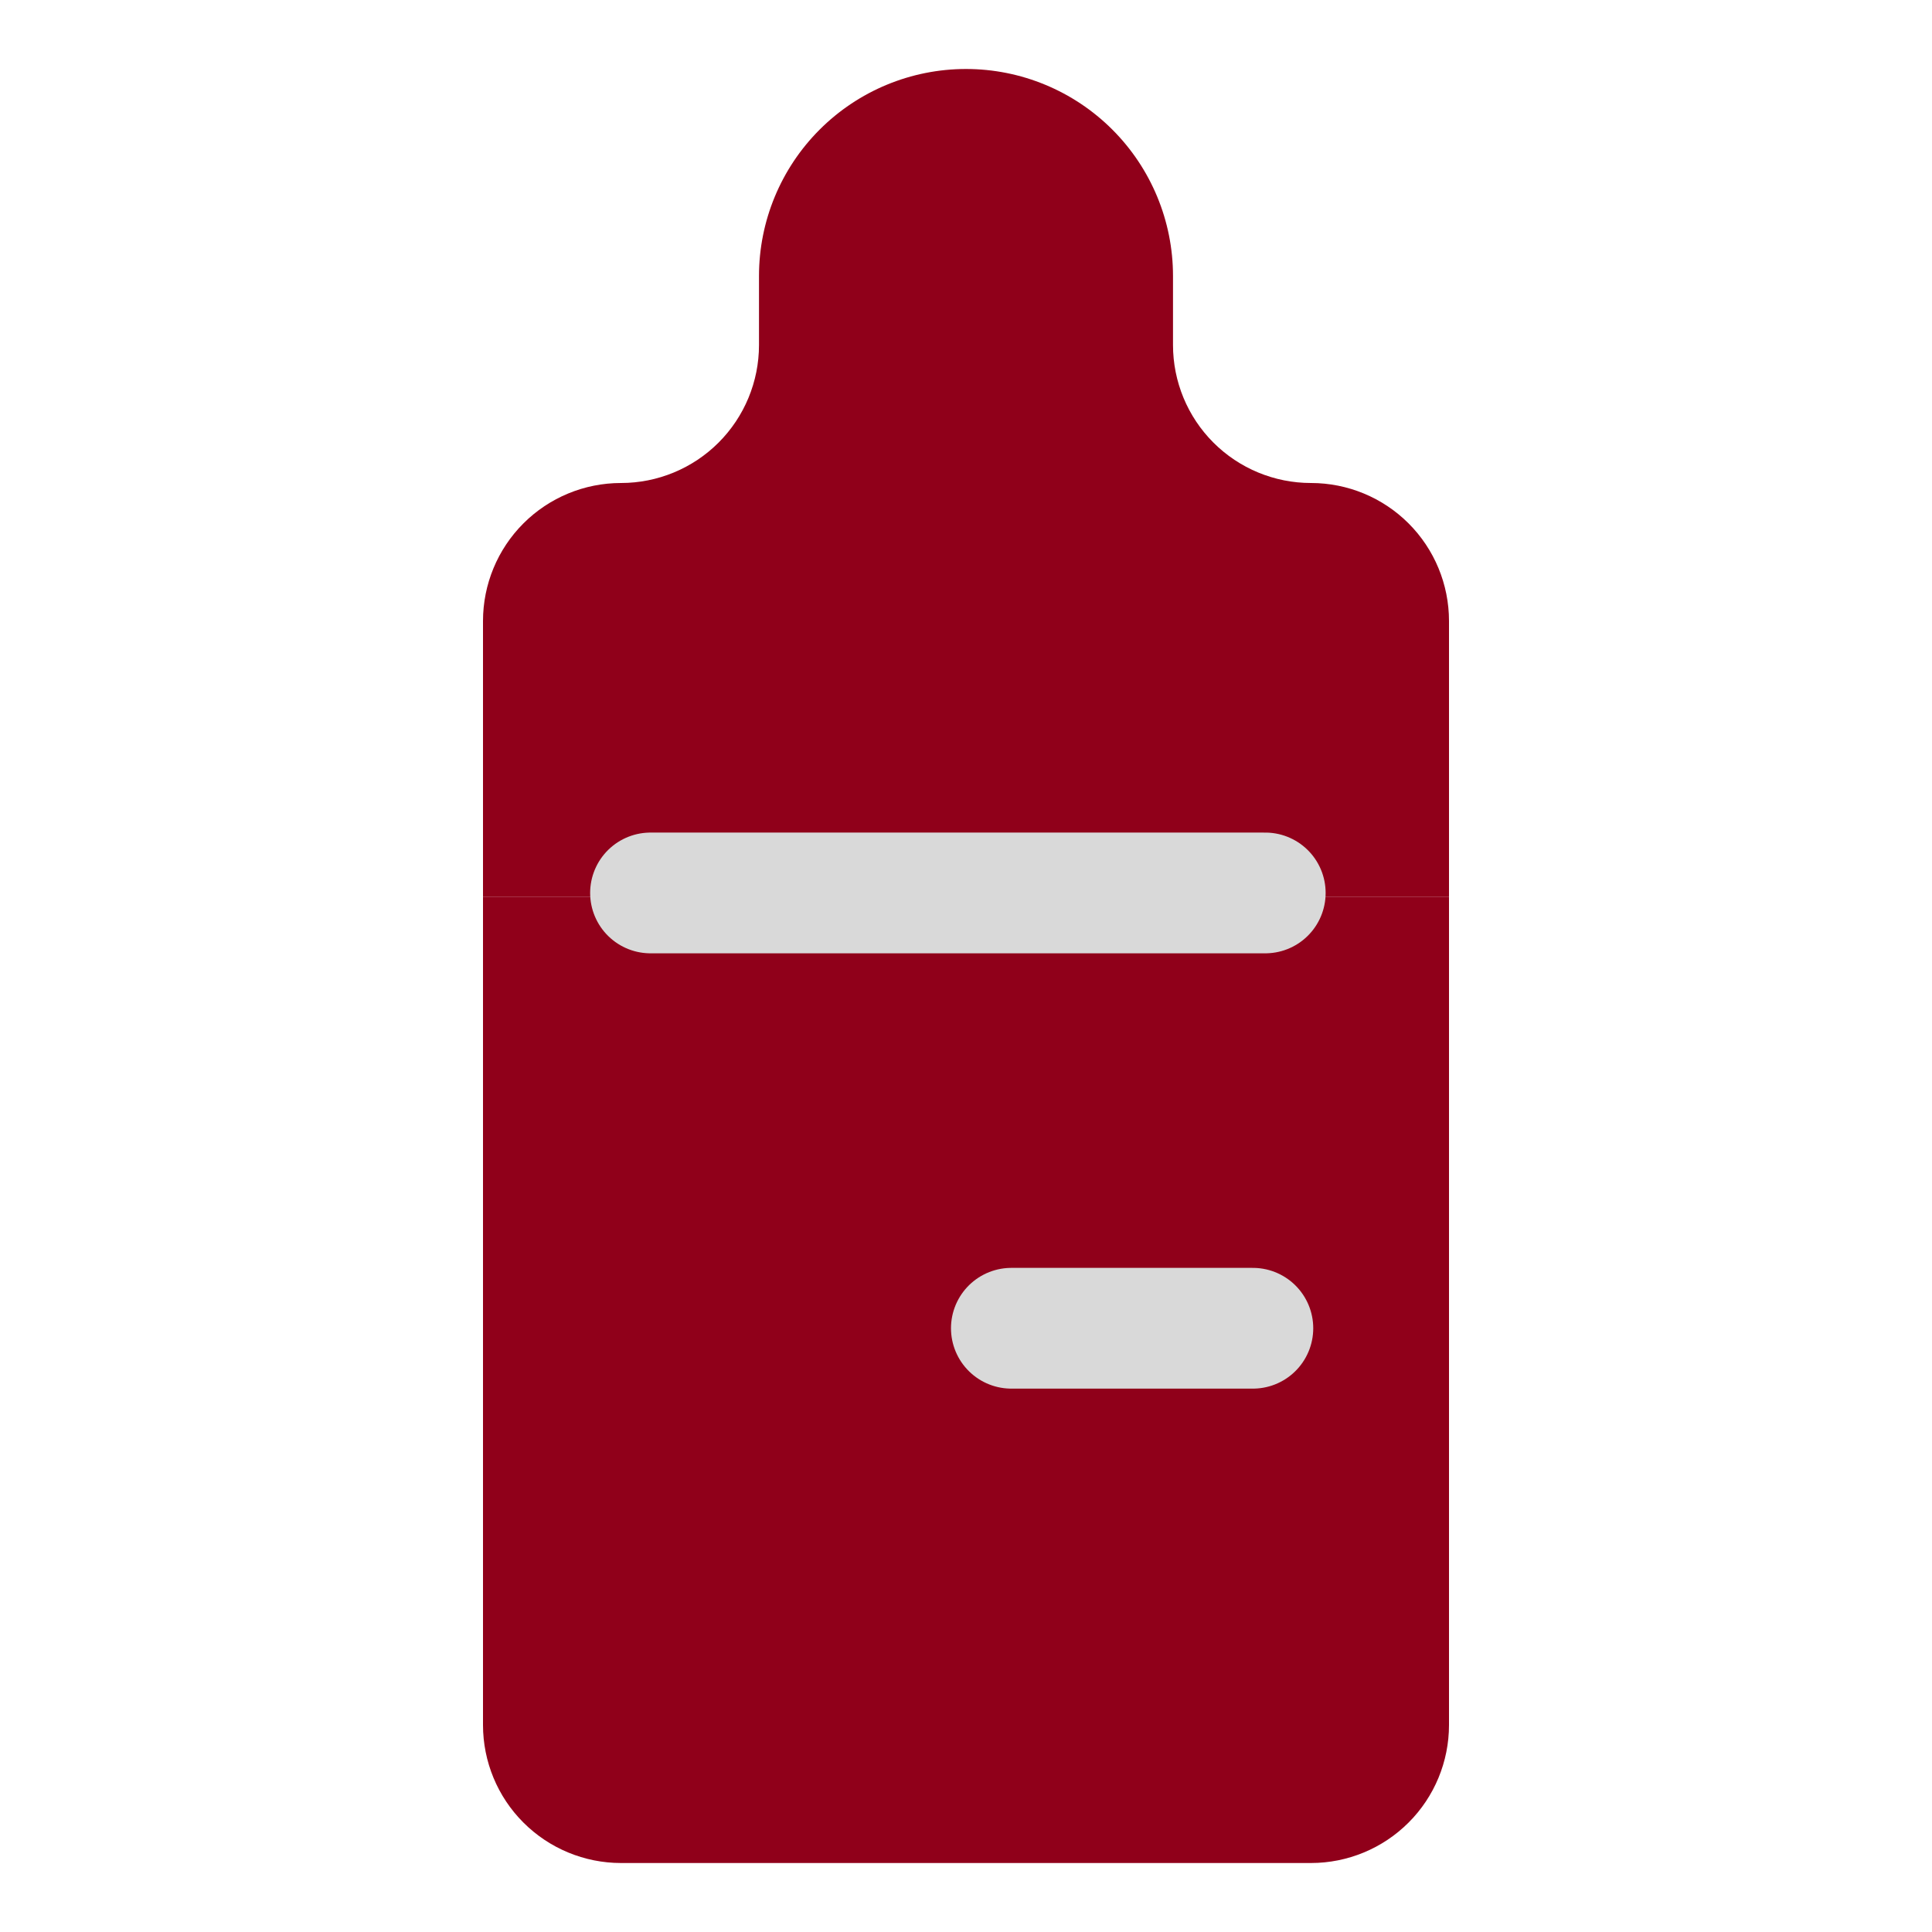 <svg width="48" height="48" viewBox="0 0 48 48" fill="none" xmlns="http://www.w3.org/2000/svg">
<path d="M12 22.286V42.857C12 43.766 12.361 44.639 13.004 45.281C13.647 45.924 14.519 46.286 15.429 46.286H32.571C33.481 46.286 34.353 45.924 34.996 45.281C35.639 44.639 36 43.766 36 42.857V22.286" fill="#90001A"/>
<path d="M36 22.286V15.429C36 14.519 35.639 13.647 34.996 13.004C34.353 12.361 33.481 12 32.571 12C31.662 12 30.79 11.639 30.147 10.996C29.504 10.353 29.143 9.481 29.143 8.572V6.857C29.143 5.493 28.601 4.185 27.637 3.221C26.672 2.256 25.364 1.714 24 1.714C22.636 1.714 21.328 2.256 20.363 3.221C19.399 4.185 18.857 5.493 18.857 6.857V8.572C18.857 9.481 18.496 10.353 17.853 10.996C17.21 11.639 16.338 12 15.429 12C14.519 12 13.647 12.361 13.004 13.004C12.361 13.647 12 14.519 12 15.429V22.286" fill="#90001A"/>
<path d="M16.162 22.185H31.435" stroke="#D9D9D9" stroke-width="3" stroke-linecap="round" stroke-linejoin="round"/>
<path d="M25.127 33H31.127" stroke="#D9D9D9" stroke-width="3" stroke-linecap="round" stroke-linejoin="round"/>
</svg>
